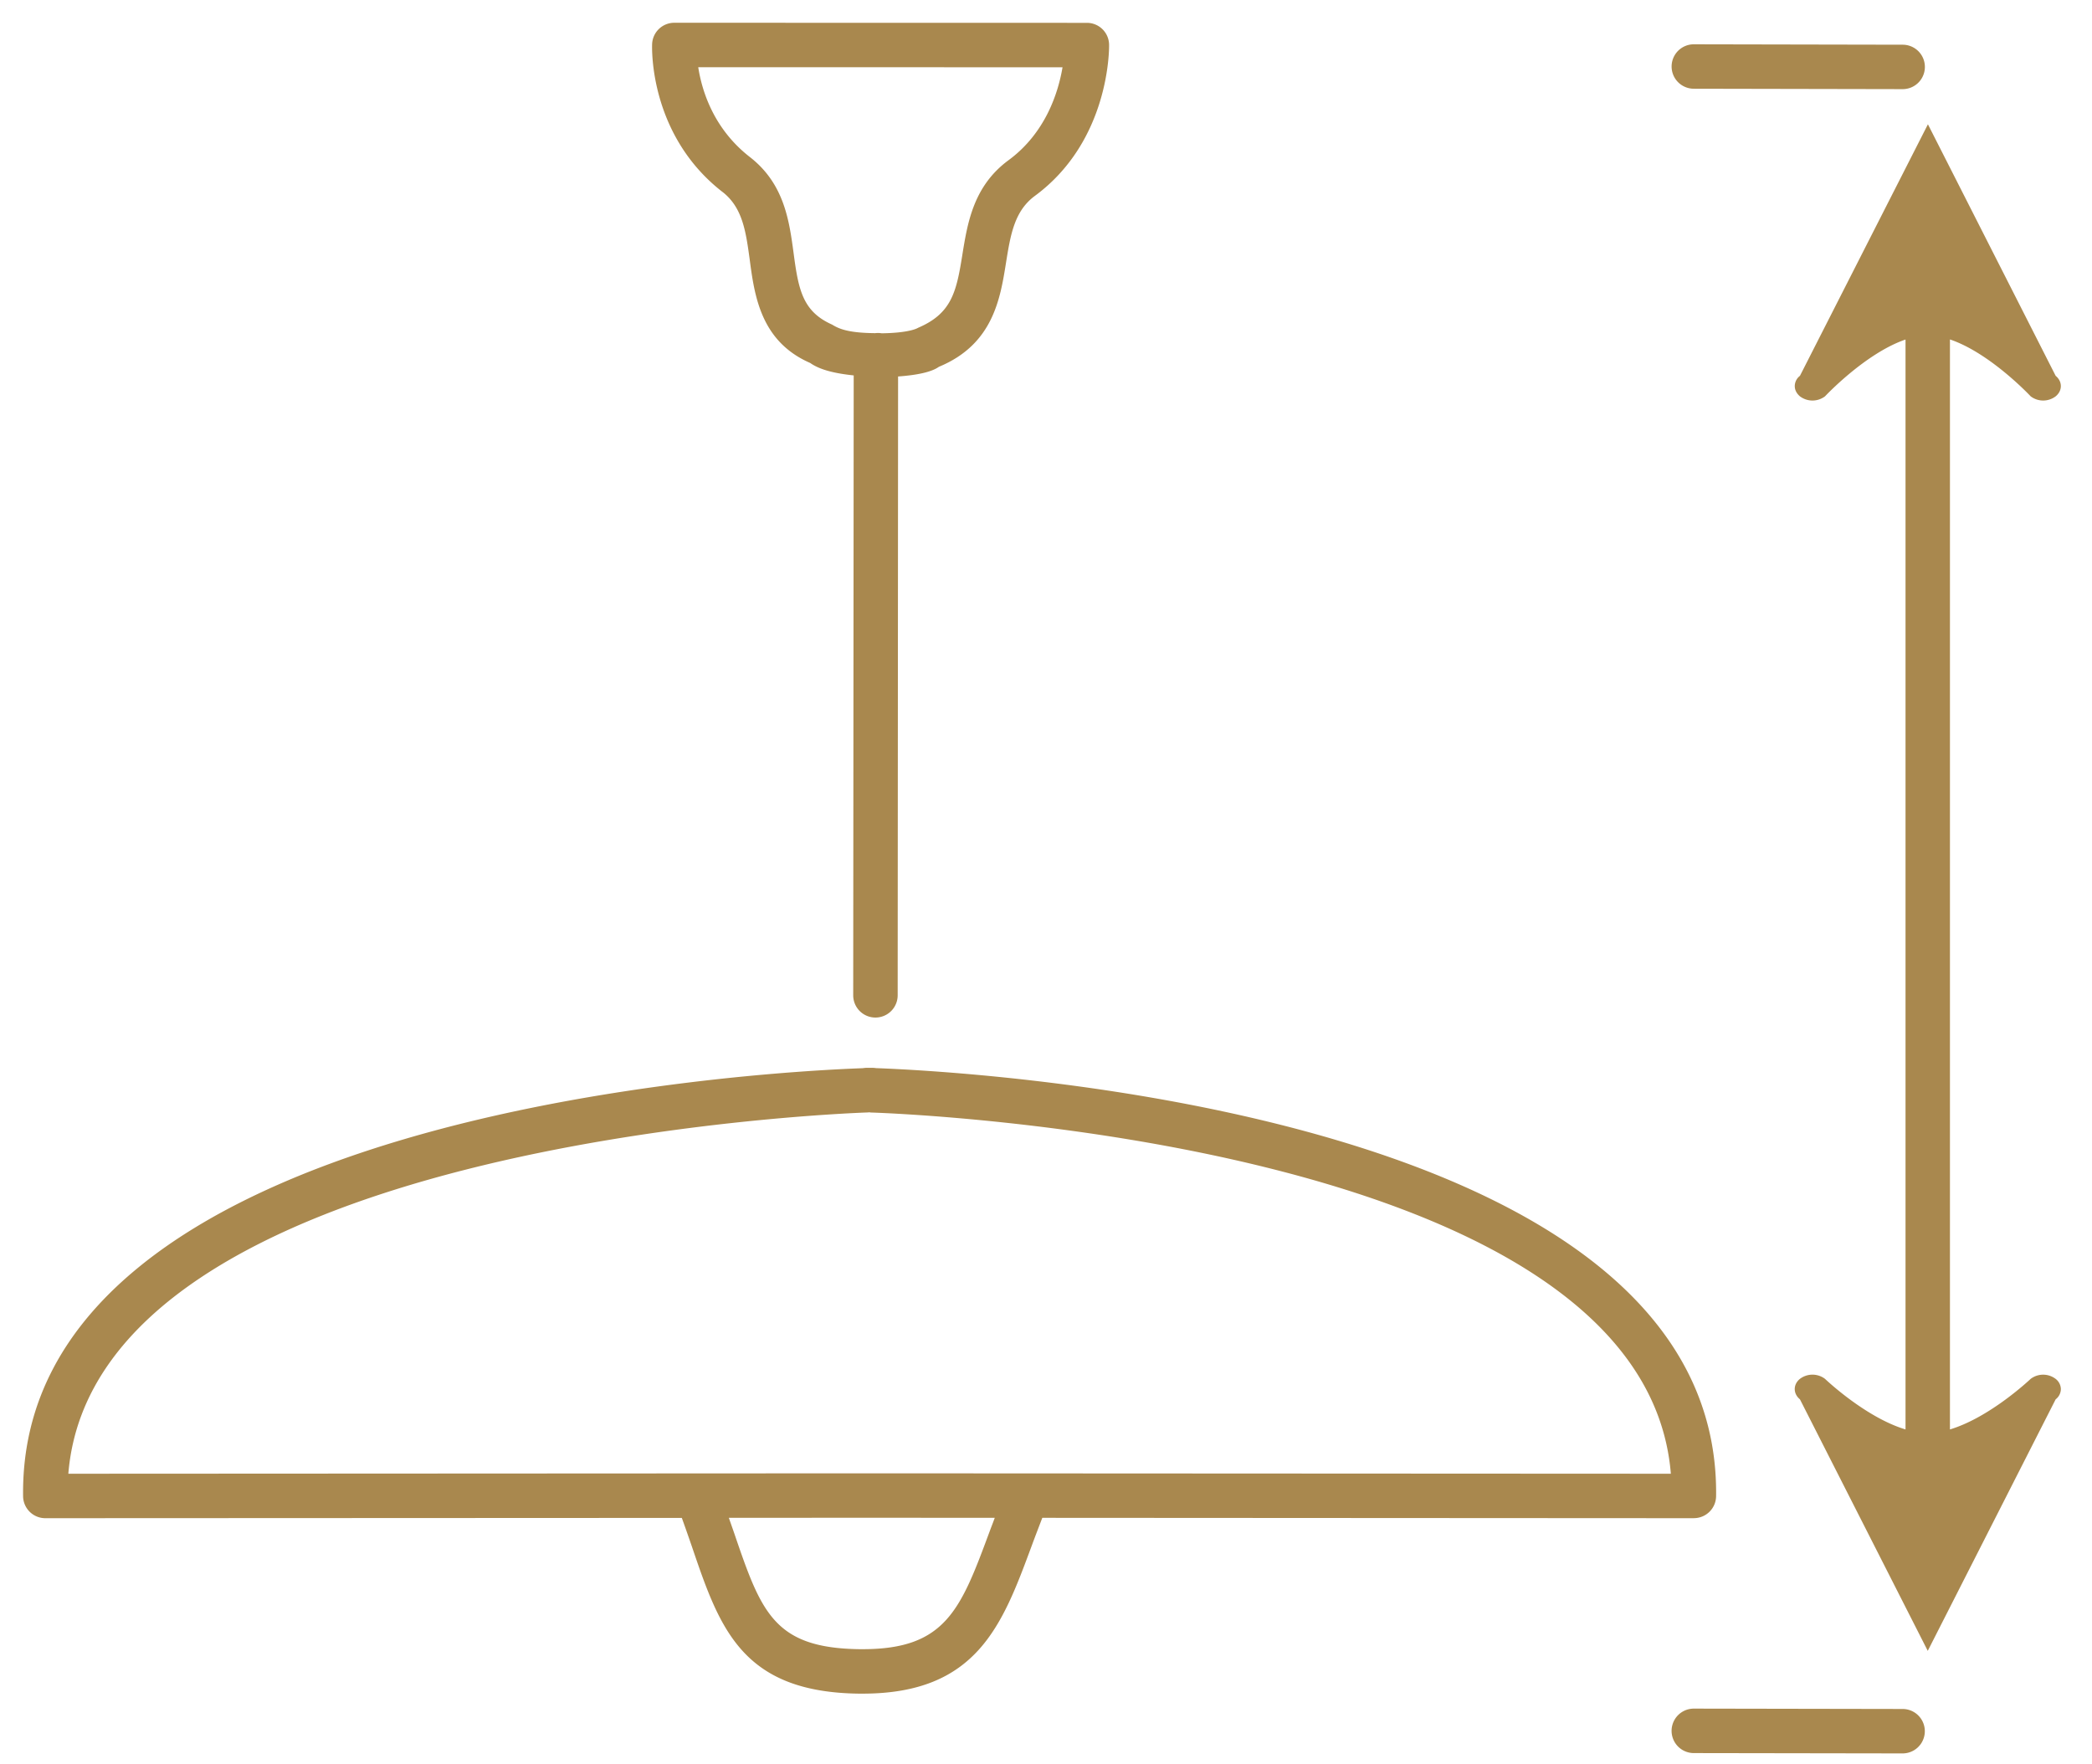 <svg xmlns="http://www.w3.org/2000/svg" width="51" height="43" viewBox="0 0 51 43">
    <g fill="#A9884E" fill-rule="evenodd">
        <path d="M24.134 37.312c-.71 1.917-1.072 2.892-3.1 2.892h-.085c-2.095-.028-2.396-.914-3.061-2.86l-.12-.342L21.2 37l3.051.002c-.037.102-.08.21-.117.31zM21.142 27.12c.017 0 .032-.002.05-.004h.002c.02.004.041.006.063.006.784.026 18.817.724 19.476 8.805l-19.533-.01-19.534.01c.66-8.057 18.694-8.779 19.476-8.807zm20.152 9.89a.542.542 0 0 0 .542-.534c.121-9.36-18.088-10.348-20.48-10.437a.555.555 0 0 0-.084-.007h-.147c-.033 0-.065.005-.1.009C18.57 26.13.442 27.109.563 36.476a.542.542 0 0 0 .542.535l15.517-.007c.085.236.167.47.243.691.676 1.987 1.211 3.556 4.071 3.593h.091c2.789 0 3.408-1.67 4.123-3.6.08-.218.17-.45.26-.686l15.884.009zM25.903 1.64c-.102.605-.407 1.597-1.317 2.266-.856.631-1 1.526-1.127 2.317-.143.894-.26 1.419-1.077 1.768-.063.039-.305.127-.89.134a.442.442 0 0 0-.074-.007c-.03 0-.065 0-.089.005-.013-.002-.026-.002-.039-.002-.635-.009-.85-.113-1.005-.208-.715-.319-.82-.843-.938-1.742-.107-.793-.228-1.693-1.069-2.345-.884-.689-1.167-1.614-1.256-2.188l8.881.002zm-8.288 3.04c.488.381.568.964.66 1.634.118.894.268 2.008 1.477 2.535.24.17.609.255 1.06.303L20.8 24.264a.54.54 0 1 0 1.084 0l.01-15.086c.451-.033.811-.104.995-.236 1.32-.546 1.497-1.658 1.638-2.548.108-.67.202-1.248.7-1.617 1.829-1.345 1.813-3.592 1.811-3.687a.54.54 0 0 0-.541-.533L16.44.555a.541.541 0 0 0-.542.515c-.004.091-.078 2.217 1.716 3.61zM49.505 33.614s-.984.937-1.968 1.233V8.275c.984.332 1.968 1.387 1.968 1.387a.504.504 0 0 0 .609 0c.169-.139.169-.36 0-.5L47 3.03l-3.12 6.132a.318.318 0 0 0-.126.25c0 .092.042.178.126.25a.507.507 0 0 0 .611 0s.982-1.05 1.963-1.385v26.57c-.981-.294-1.963-1.233-1.963-1.233a.507.507 0 0 0-.611 0c-.169.137-.169.36 0 .499l3.116 6.132 3.118-6.132a.32.32 0 0 0 .127-.25.322.322 0 0 0-.127-.248.504.504 0 0 0-.61 0M46.383 41.662l-5.09-.009a.542.542 0 0 0 0 1.084l5.09.008a.54.54 0 1 0 0-1.083M41.292 2.163l5.09.01h.001a.541.541 0 0 0 .003-1.083l-5.09-.01h-.002a.54.54 0 1 0-.002 1.083"/>
    </g>
</svg>
